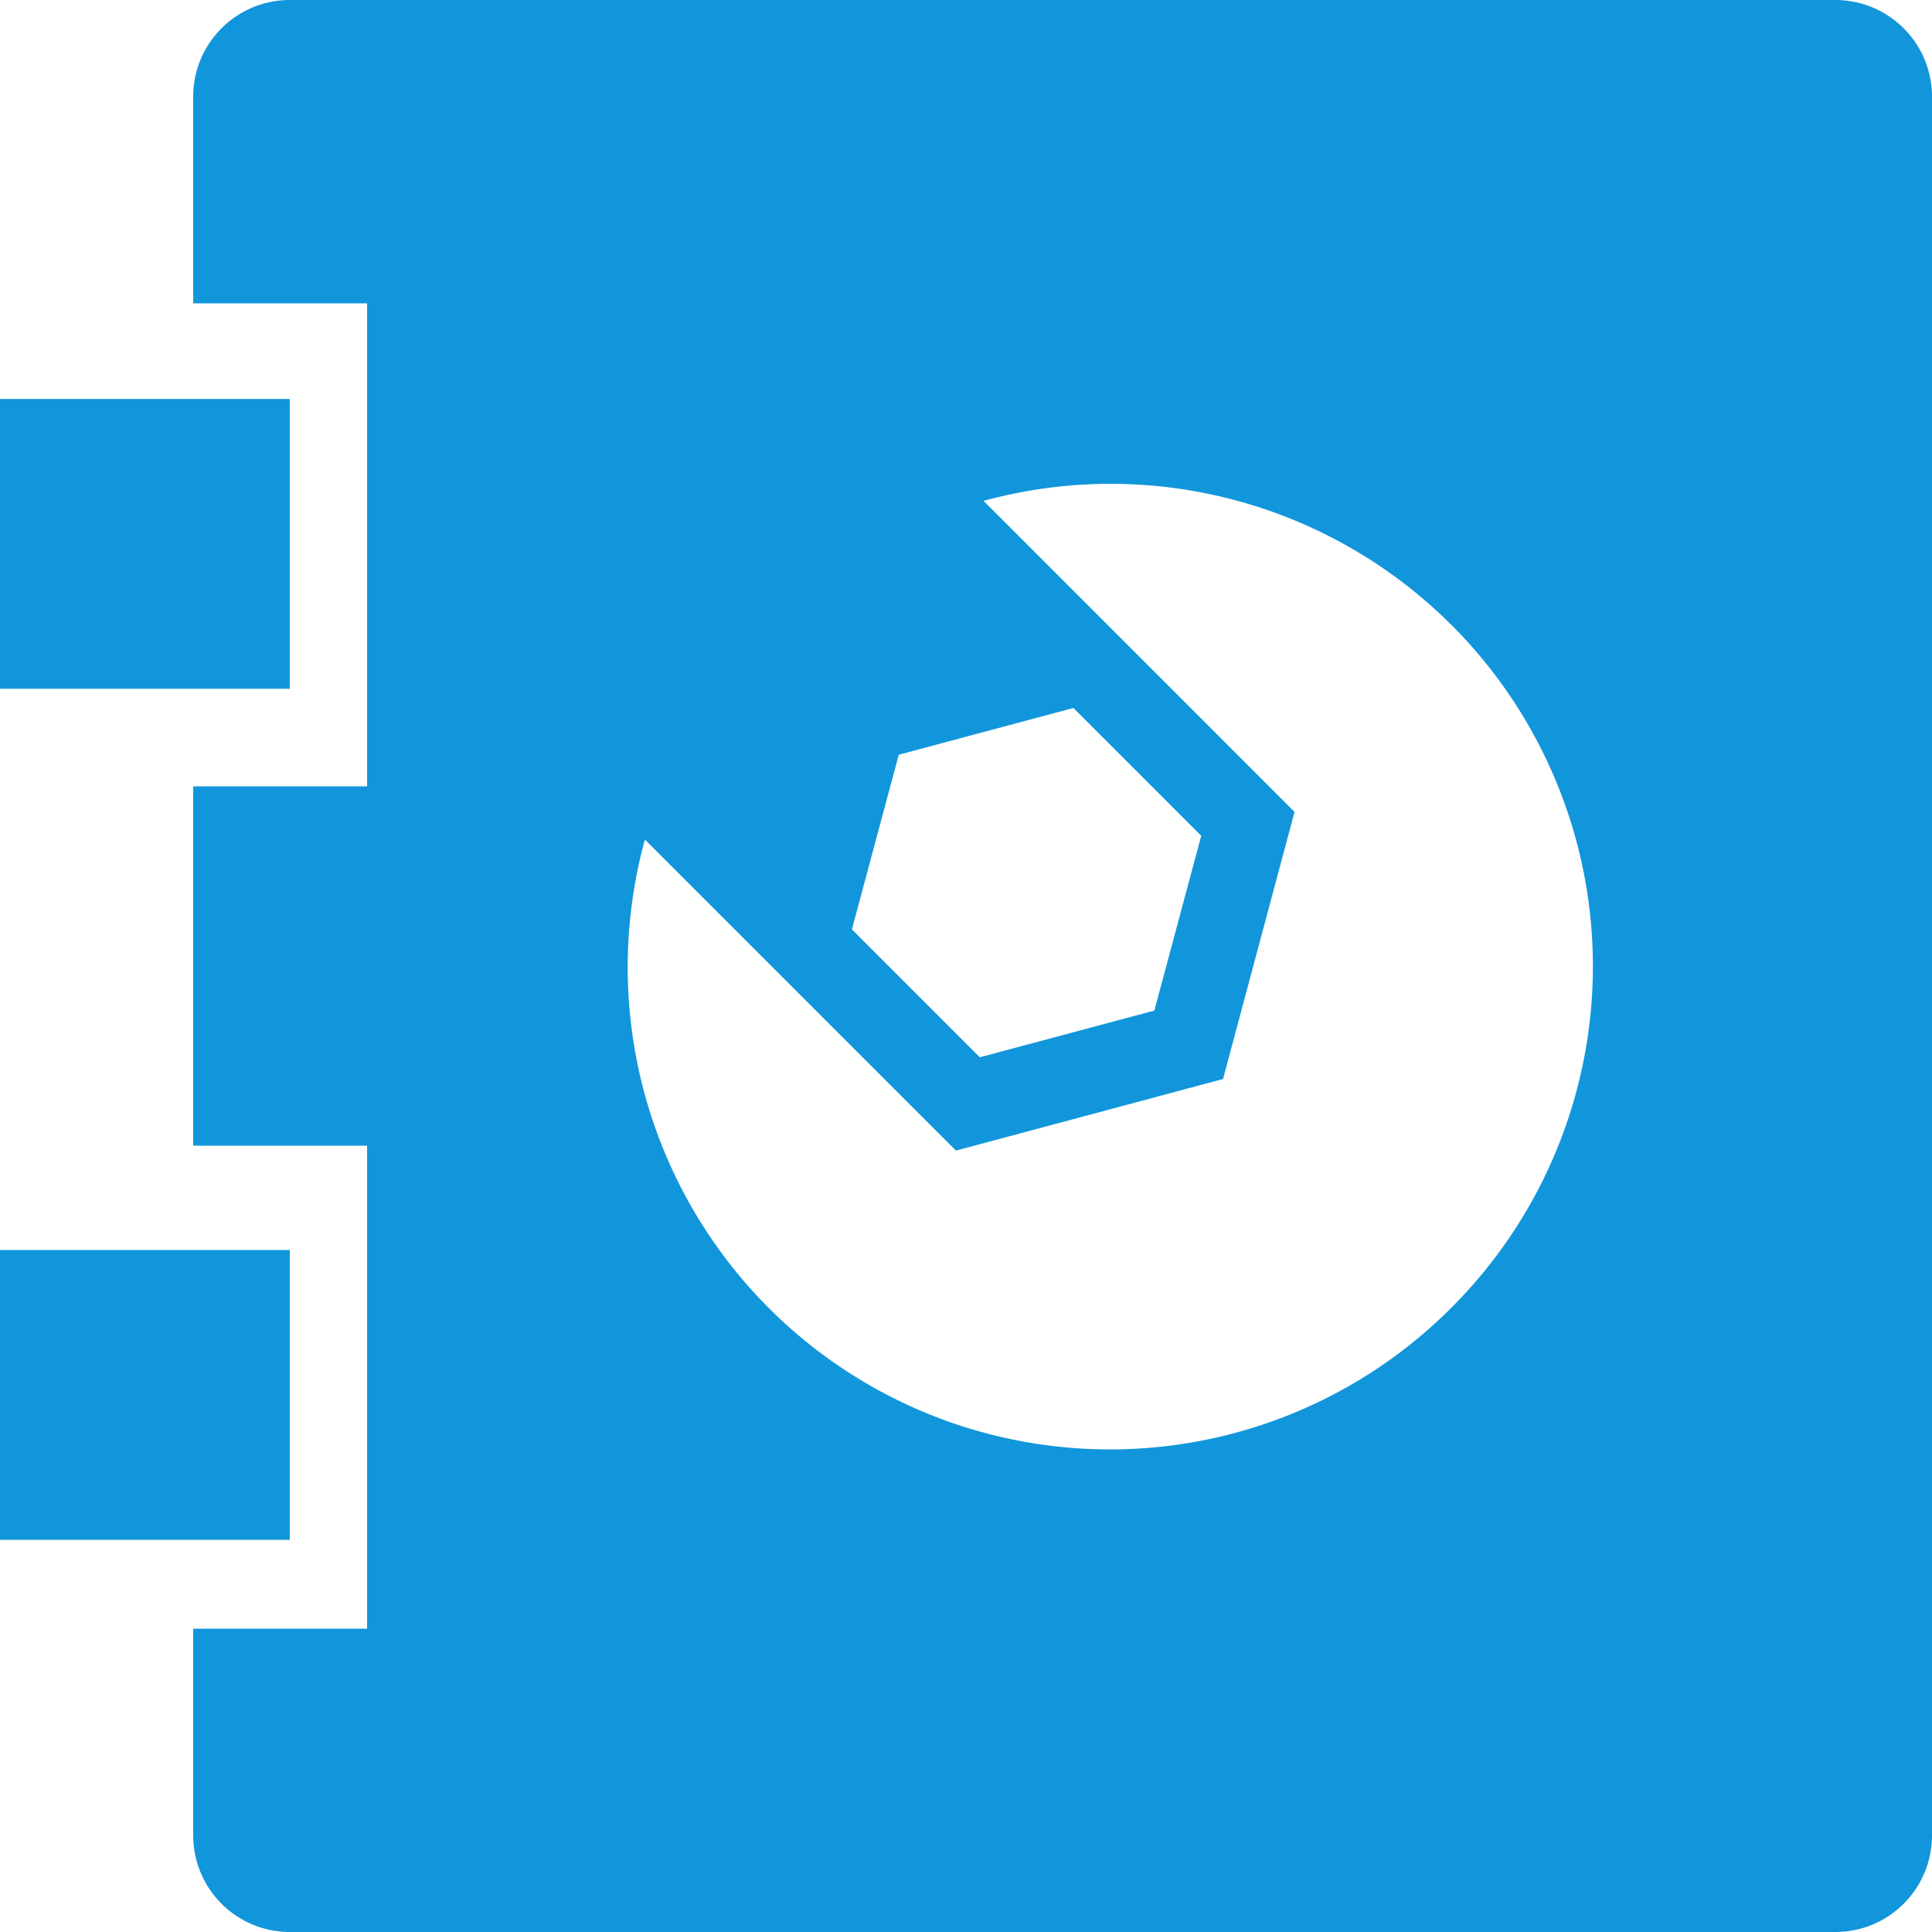 <?xml version="1.0" standalone="no"?><!DOCTYPE svg PUBLIC "-//W3C//DTD SVG 1.1//EN" "http://www.w3.org/Graphics/SVG/1.1/DTD/svg11.dtd"><svg t="1586029468681" class="icon" viewBox="0 0 1024 1024" version="1.1" xmlns="http://www.w3.org/2000/svg" p-id="8296" data-spm-anchor-id="a313x.7781069.0.i6" xmlns:xlink="http://www.w3.org/1999/xlink" width="32" height="32"><defs><style type="text/css"></style></defs><path d="M0 211.456h153.6v153.6H0v-153.6z m0 451.072h153.6v153.6H0v-153.6zM102.4 51.2a51.2 51.2 0 0 1 51.2-51.2h819.2a51.2 51.2 0 0 1 51.2 51.2v921.6a51.2 51.2 0 0 1-51.2 51.2H153.6a51.2 51.2 0 0 1-51.2-51.2v-109.568h92.16v-256H102.4V416.768h92.16v-256H102.4V51.2z m509.44 484.403l24.832-92.621-67.738-67.738-92.57 24.781-24.832 92.57 67.789 67.789 92.57-24.781z m157.44-204.339a255.488 255.488 0 0 0-247.962-65.792l164.813 164.864-37.888 141.568-141.568 37.939-164.864-164.864a255.59 255.59 0 0 0 427.52 248.064 255.795 255.795 0 0 0 0-361.779z" fill="#1296db" p-id="8297" data-spm-anchor-id="a313x.7781069.0.i5" class=""></path></svg>